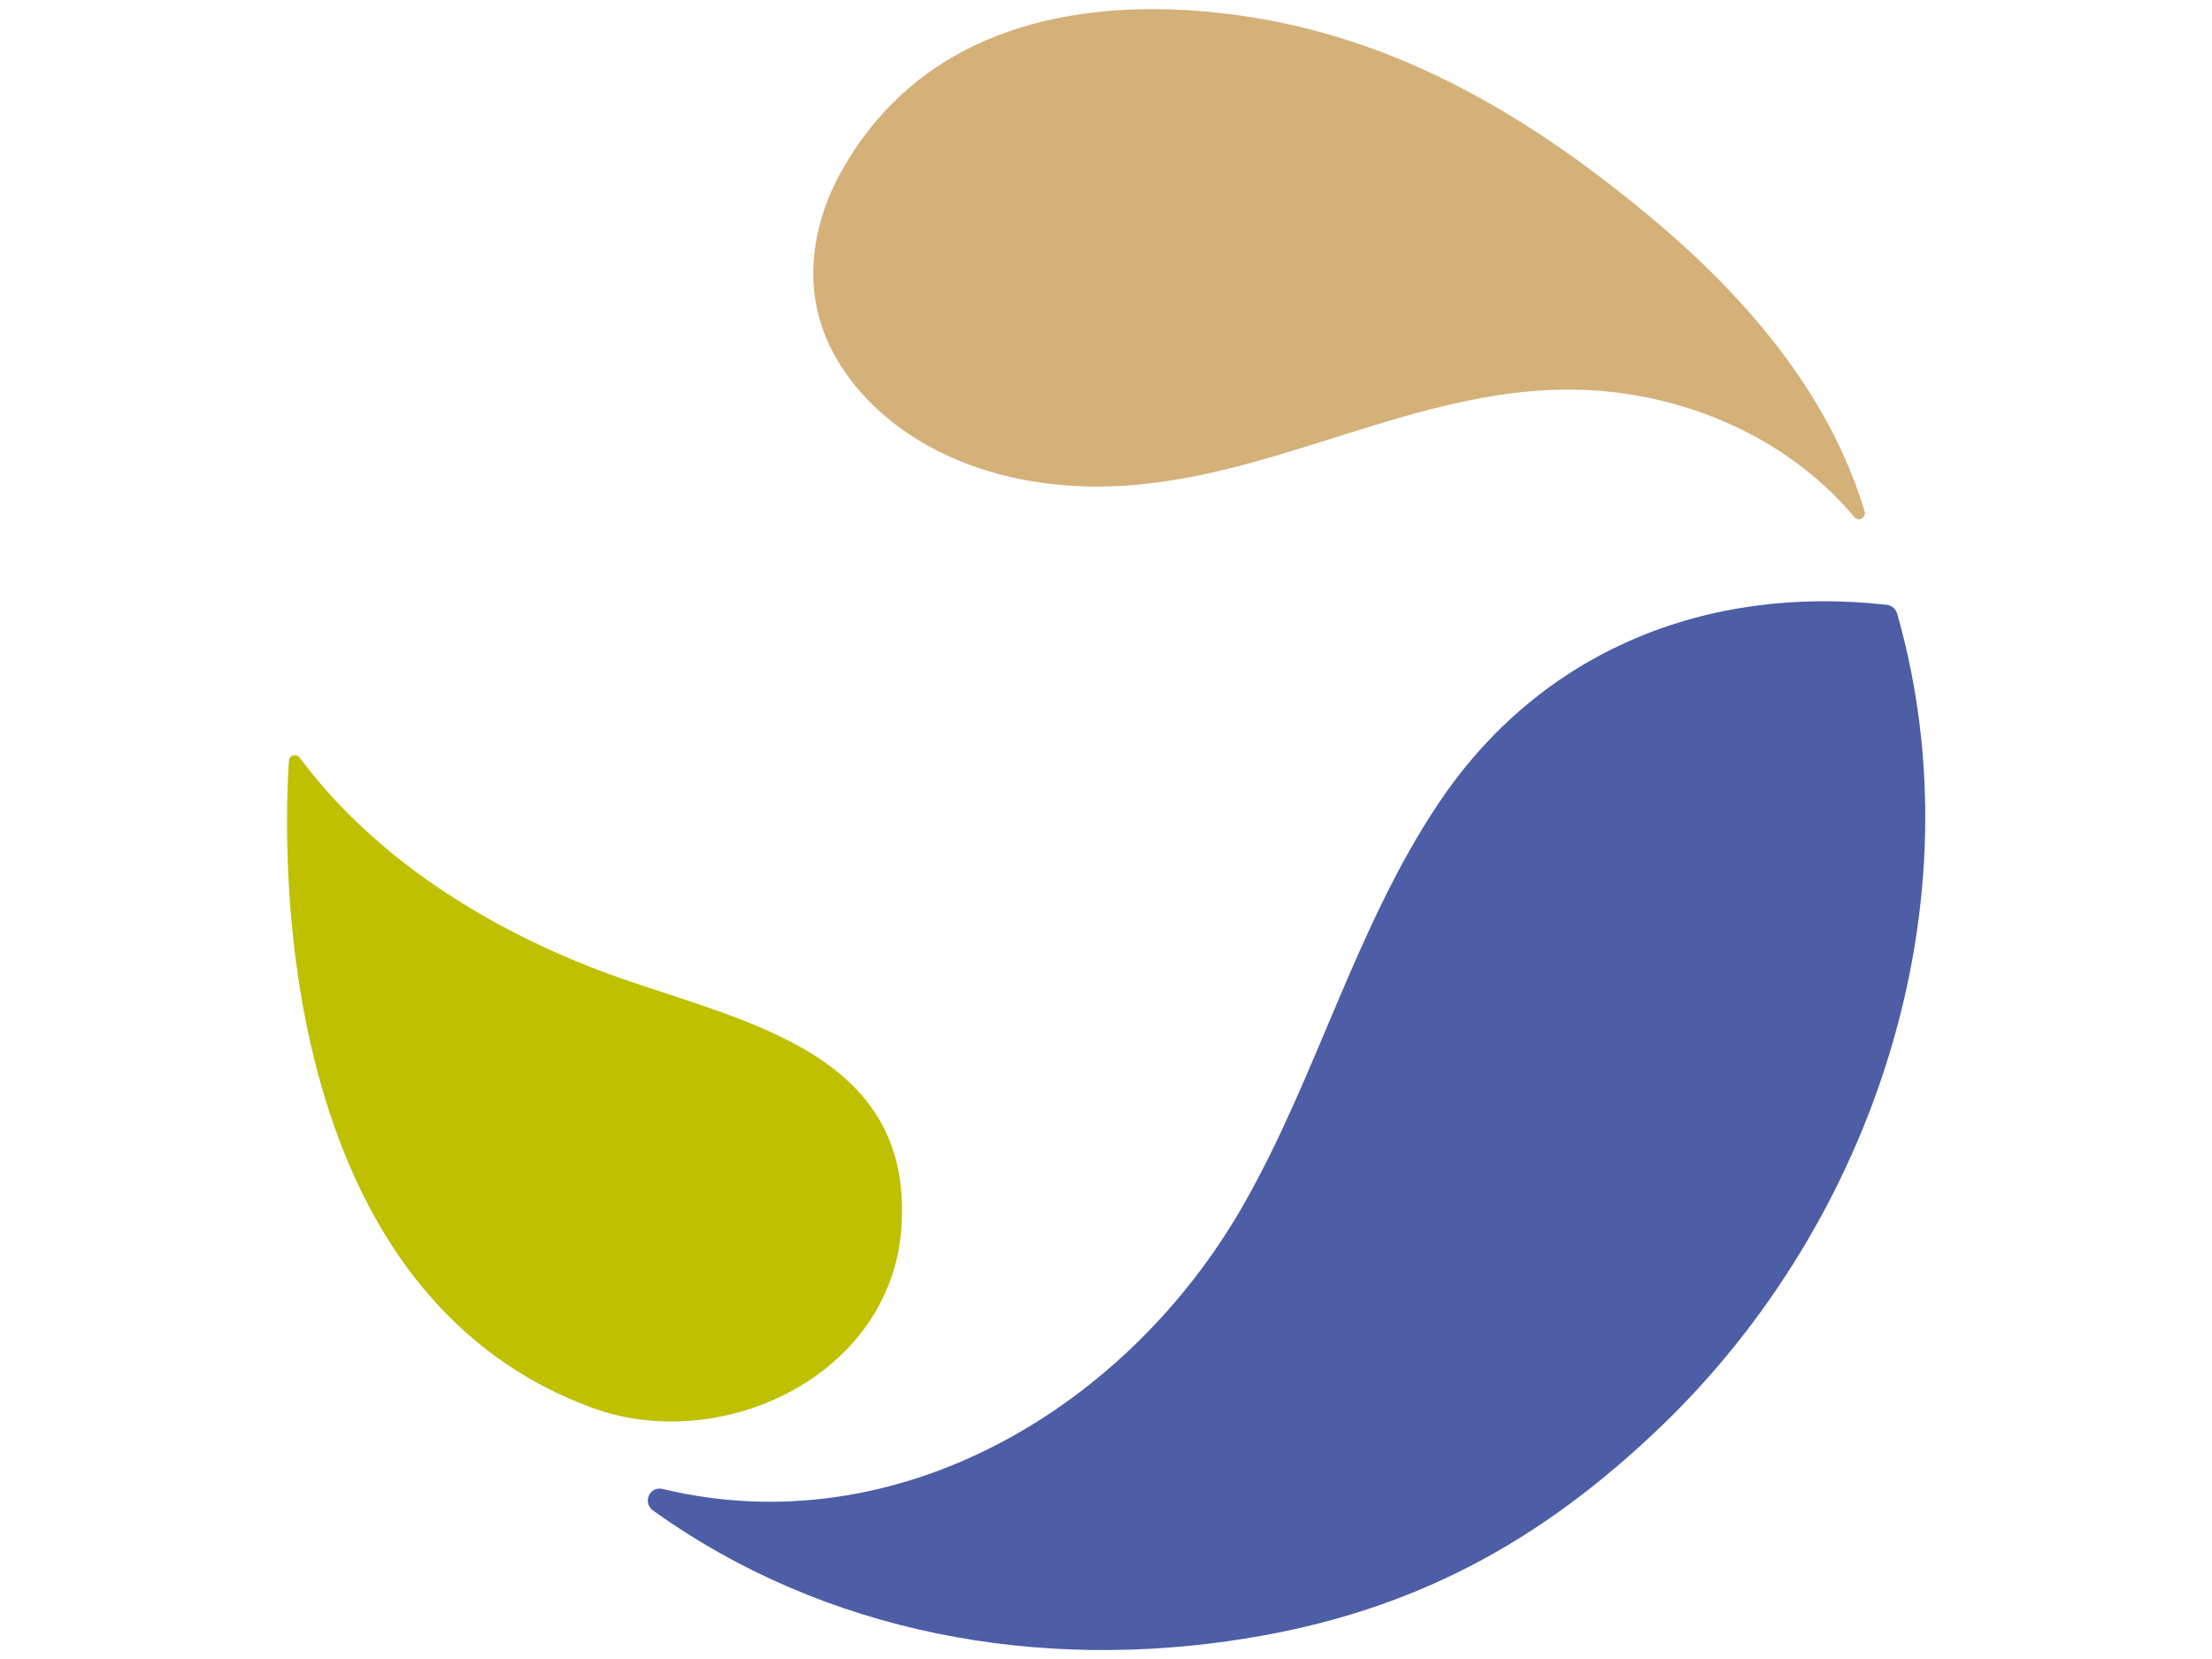 <?xml version="1.0" encoding="utf-8"?>
<!-- Generator: Adobe Illustrator 21.0.2, SVG Export Plug-In . SVG Version: 6.00 Build 0)  -->
<svg version="1.1" id="svg" xmlns="http://www.w3.org/2000/svg" xmlns:xlink="http://www.w3.org/1999/xlink" x="0px" y="0px"
	 viewBox="0 0 640 480" style="enable-background:new 0 0 640 480;" xml:space="preserve">
<style type="text/css">
	.st0{fill:#D4B179;}
	.st1{fill:#BFC000;}
	.st2{fill:#4D5EA6;}
</style>
<g>
	<path class="st0" d="M253.2,117.8c15.9,15.1,38.2,22.2,60.1,22.9c54,1.9,100.1-34,154.7-27.1c26.2,3.3,51.4,15.6,68.5,36
		c1.2,1.4,3.5,0.2,3-1.6c-10.2-34.2-34.7-62.4-61.6-84.9c-35.1-29.3-73.2-52.1-119-58.6c-35.4-5-74.8-1-101.1,25.8
		c-5.2,5.3-9.7,11.2-13.4,17.6c-7.4,12.4-11.1,27.4-8,41.5C238.7,100.3,245.1,110.1,253.2,117.8z"/>
	<path class="st1" d="M260.8,355.4c3.9-54-51.5-60.5-89.4-75.4c-32.5-12.7-63.7-32.6-84.7-60.8c-1-1.3-3-0.7-3.1,0.9
		c-1.7,26-5.1,152.8,87.4,187.1C208.6,421.2,257.7,398.1,260.8,355.4z"/>
	<path class="st2" d="M548.9,177.5c-0.4-1.3-1.5-2.3-2.9-2.5c-52.3-5.9-100.2,13.3-129.7,57.3c-24.1,35.9-35.4,79.4-56.6,116.4
		c-33.4,58.5-99.9,98.5-168,82.1c-3.7-0.9-5.9,3.9-2.8,6.2c49.9,35.8,111.9,46.8,171.9,37c47.6-7.7,84.6-27.5,119.8-61.3
		C542.3,353.4,572.8,261.3,548.9,177.5z"/>
</g>
</svg>
